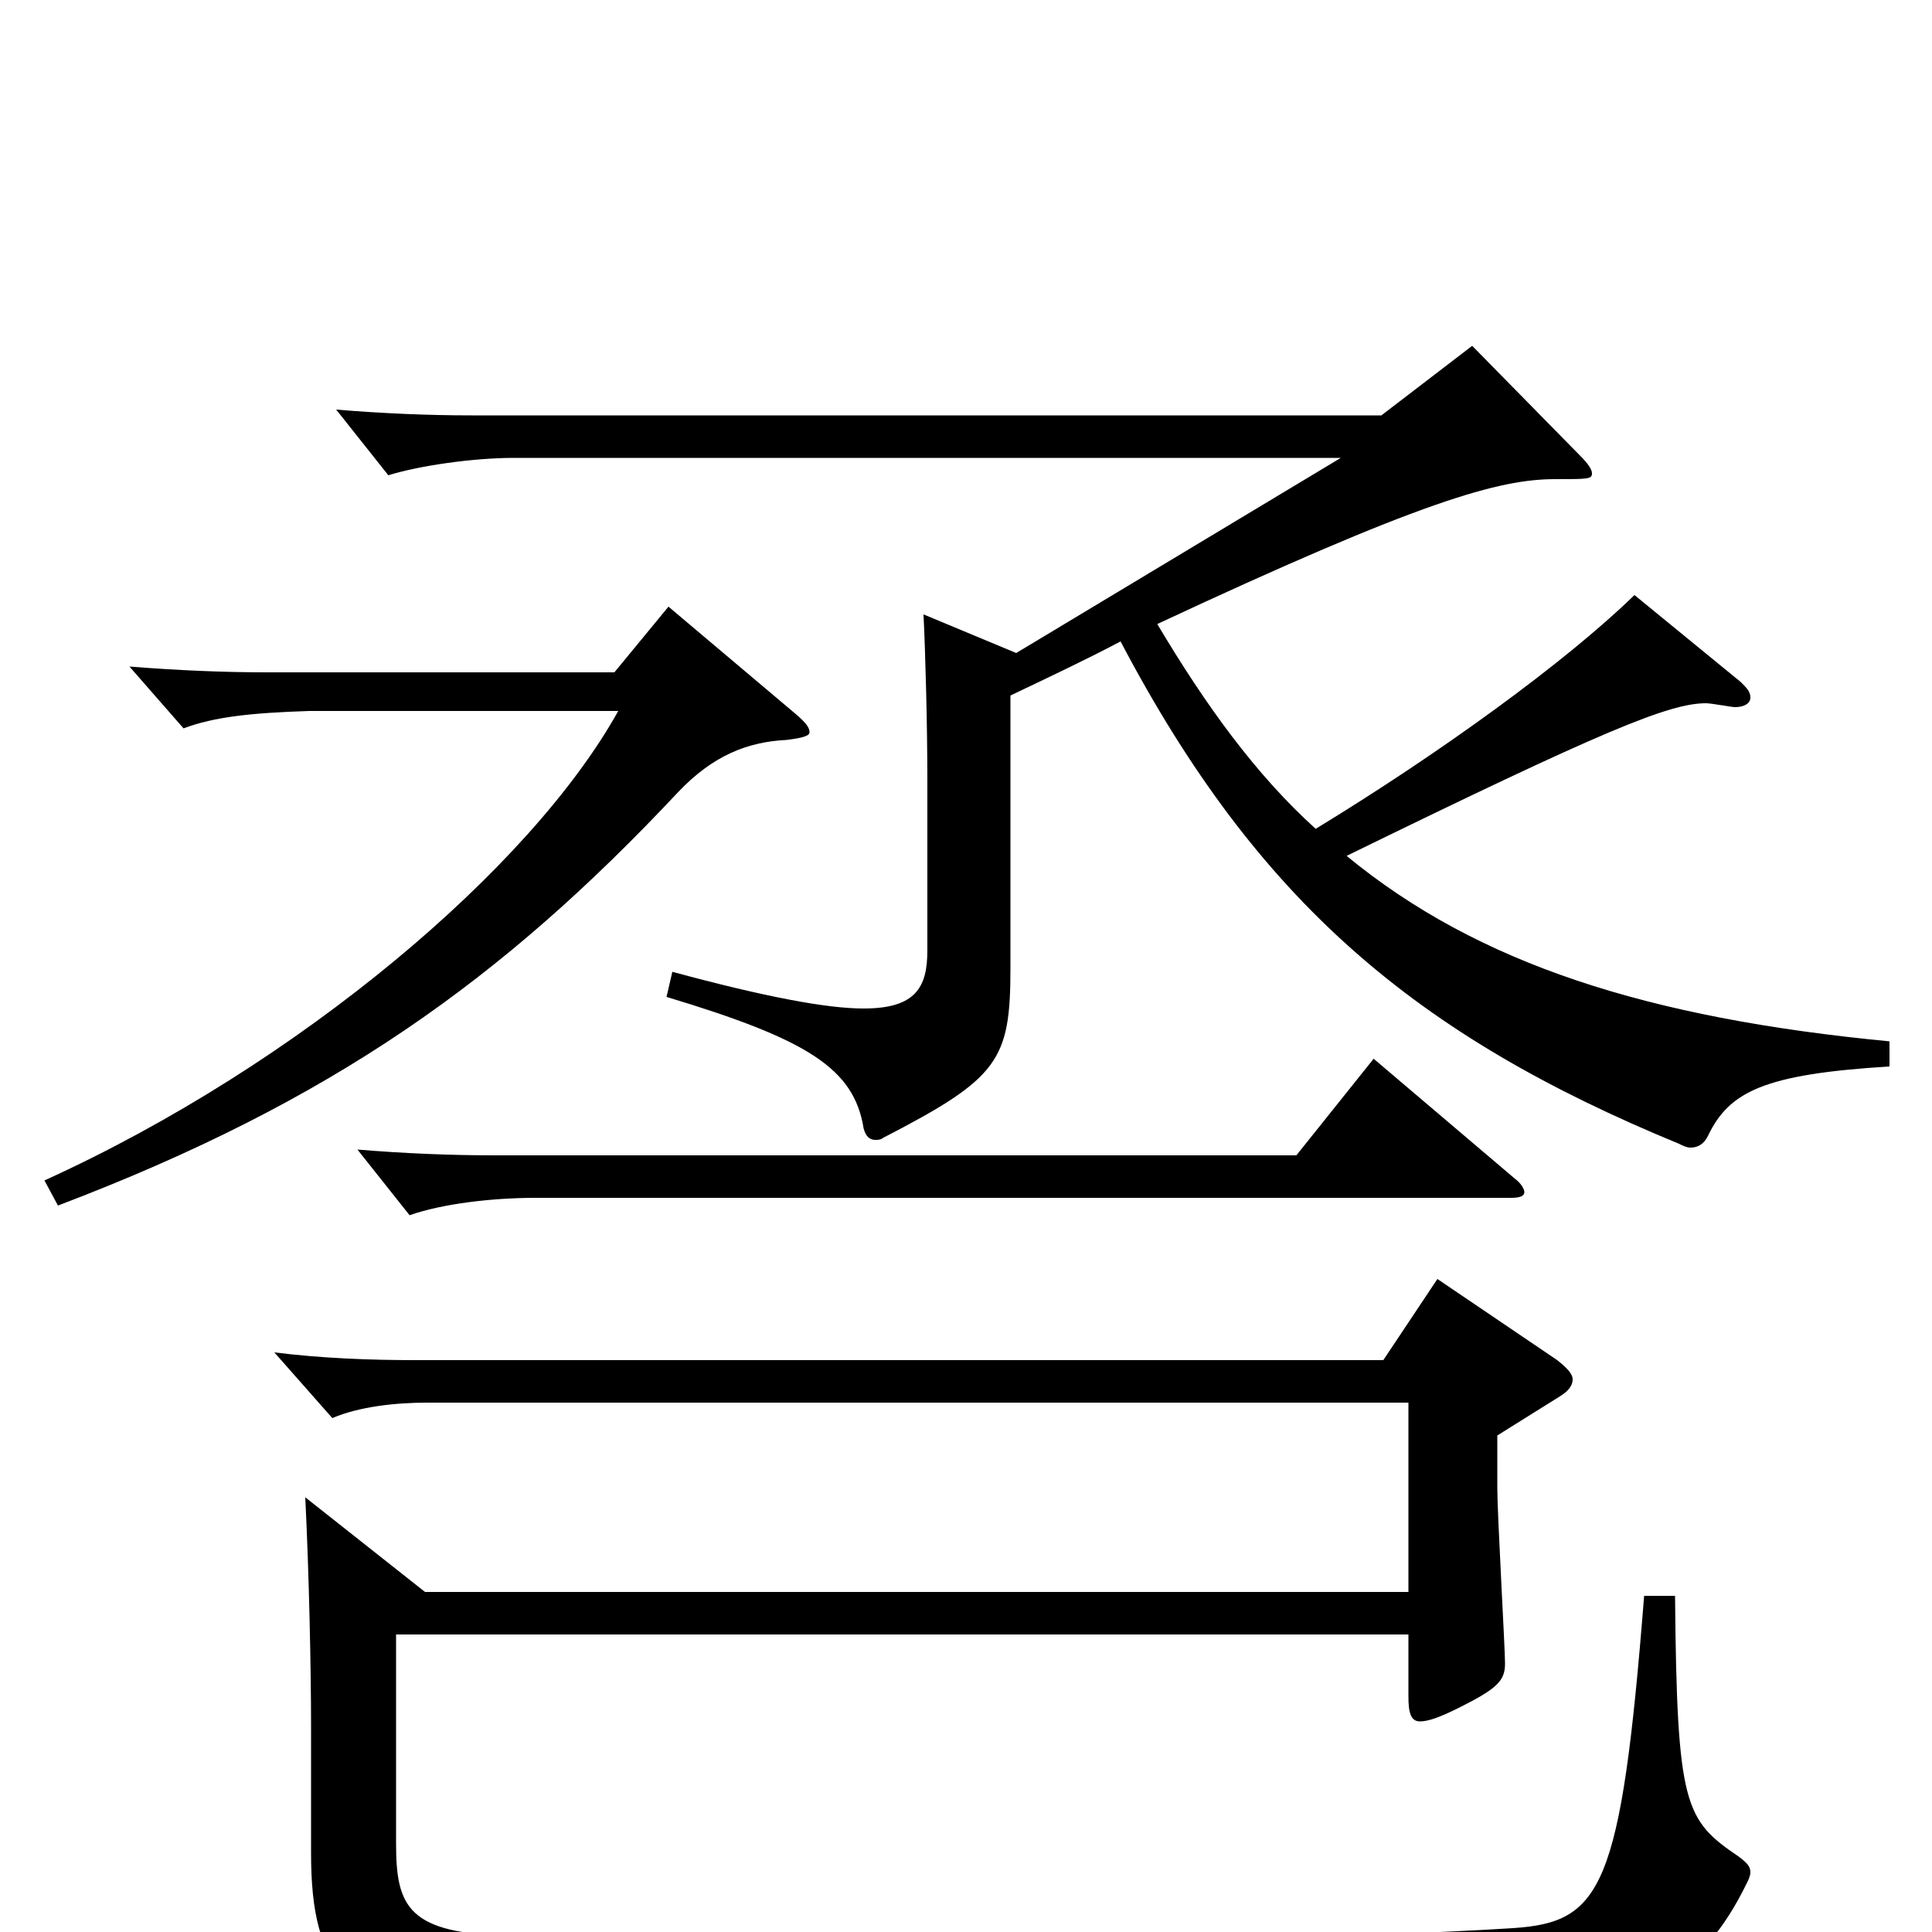 <svg xmlns="http://www.w3.org/2000/svg" viewBox="0 -1000 1000 1000">
	<path fill="#000000" d="M478 -682C479 -662 480 -624 480 -596V-508C480 -489 474 -478 447 -478C428 -478 396 -484 348 -497L345 -484C418 -462 442 -447 447 -416C448 -412 450 -410 453 -410C454 -410 456 -410 457 -411C517 -442 523 -451 523 -499V-640C544 -650 563 -659 580 -668C651 -533 733 -464 869 -408C871 -407 873 -406 875 -406C879 -406 882 -408 884 -412C895 -435 913 -444 978 -448V-461C853 -473 765 -501 697 -557C830 -622 864 -636 883 -636C886 -636 896 -634 898 -634C903 -634 906 -636 906 -639C906 -642 904 -644 901 -647L846 -692C810 -657 745 -610 681 -571C650 -599 624 -635 599 -677C736 -741 776 -752 805 -752C822 -752 824 -752 824 -755C824 -757 822 -760 818 -764L762 -821L715 -785H244C222 -785 198 -786 174 -788L201 -754C217 -759 245 -763 266 -763H694L526 -662ZM711 -452L671 -402H256C233 -402 209 -403 185 -405L212 -371C229 -377 255 -380 277 -380H782C787 -380 789 -381 789 -383C789 -384 788 -387 784 -390ZM729 -154V-122C729 -114 730 -109 735 -109C739 -109 745 -111 755 -116C775 -126 779 -130 779 -139C779 -147 775 -216 775 -230V-257L807 -277C812 -280 814 -283 814 -286C814 -289 811 -292 806 -296L744 -338L716 -296H215C191 -296 166 -297 142 -300L172 -266C186 -272 205 -274 221 -274H729V-176H220L158 -225C160 -185 161 -135 161 -107V-41C161 21 180 41 254 43C302 45 371 45 443 45C594 45 762 42 803 39C852 35 881 22 904 -25C905 -27 906 -29 906 -31C906 -34 904 -36 900 -39C872 -58 868 -65 867 -174H851C839 -22 829 -5 783 -2C721 2 598 5 470 5C400 5 329 4 265 2C211 1 205 -13 205 -46V-154ZM346 -686L318 -652H138C116 -652 92 -653 67 -655L95 -623C111 -629 130 -631 160 -632H320C275 -551 155 -449 23 -389L30 -376C172 -430 260 -493 351 -590C369 -609 387 -616 407 -617C415 -618 419 -619 419 -621C419 -624 416 -627 410 -632Z"/>
</svg>